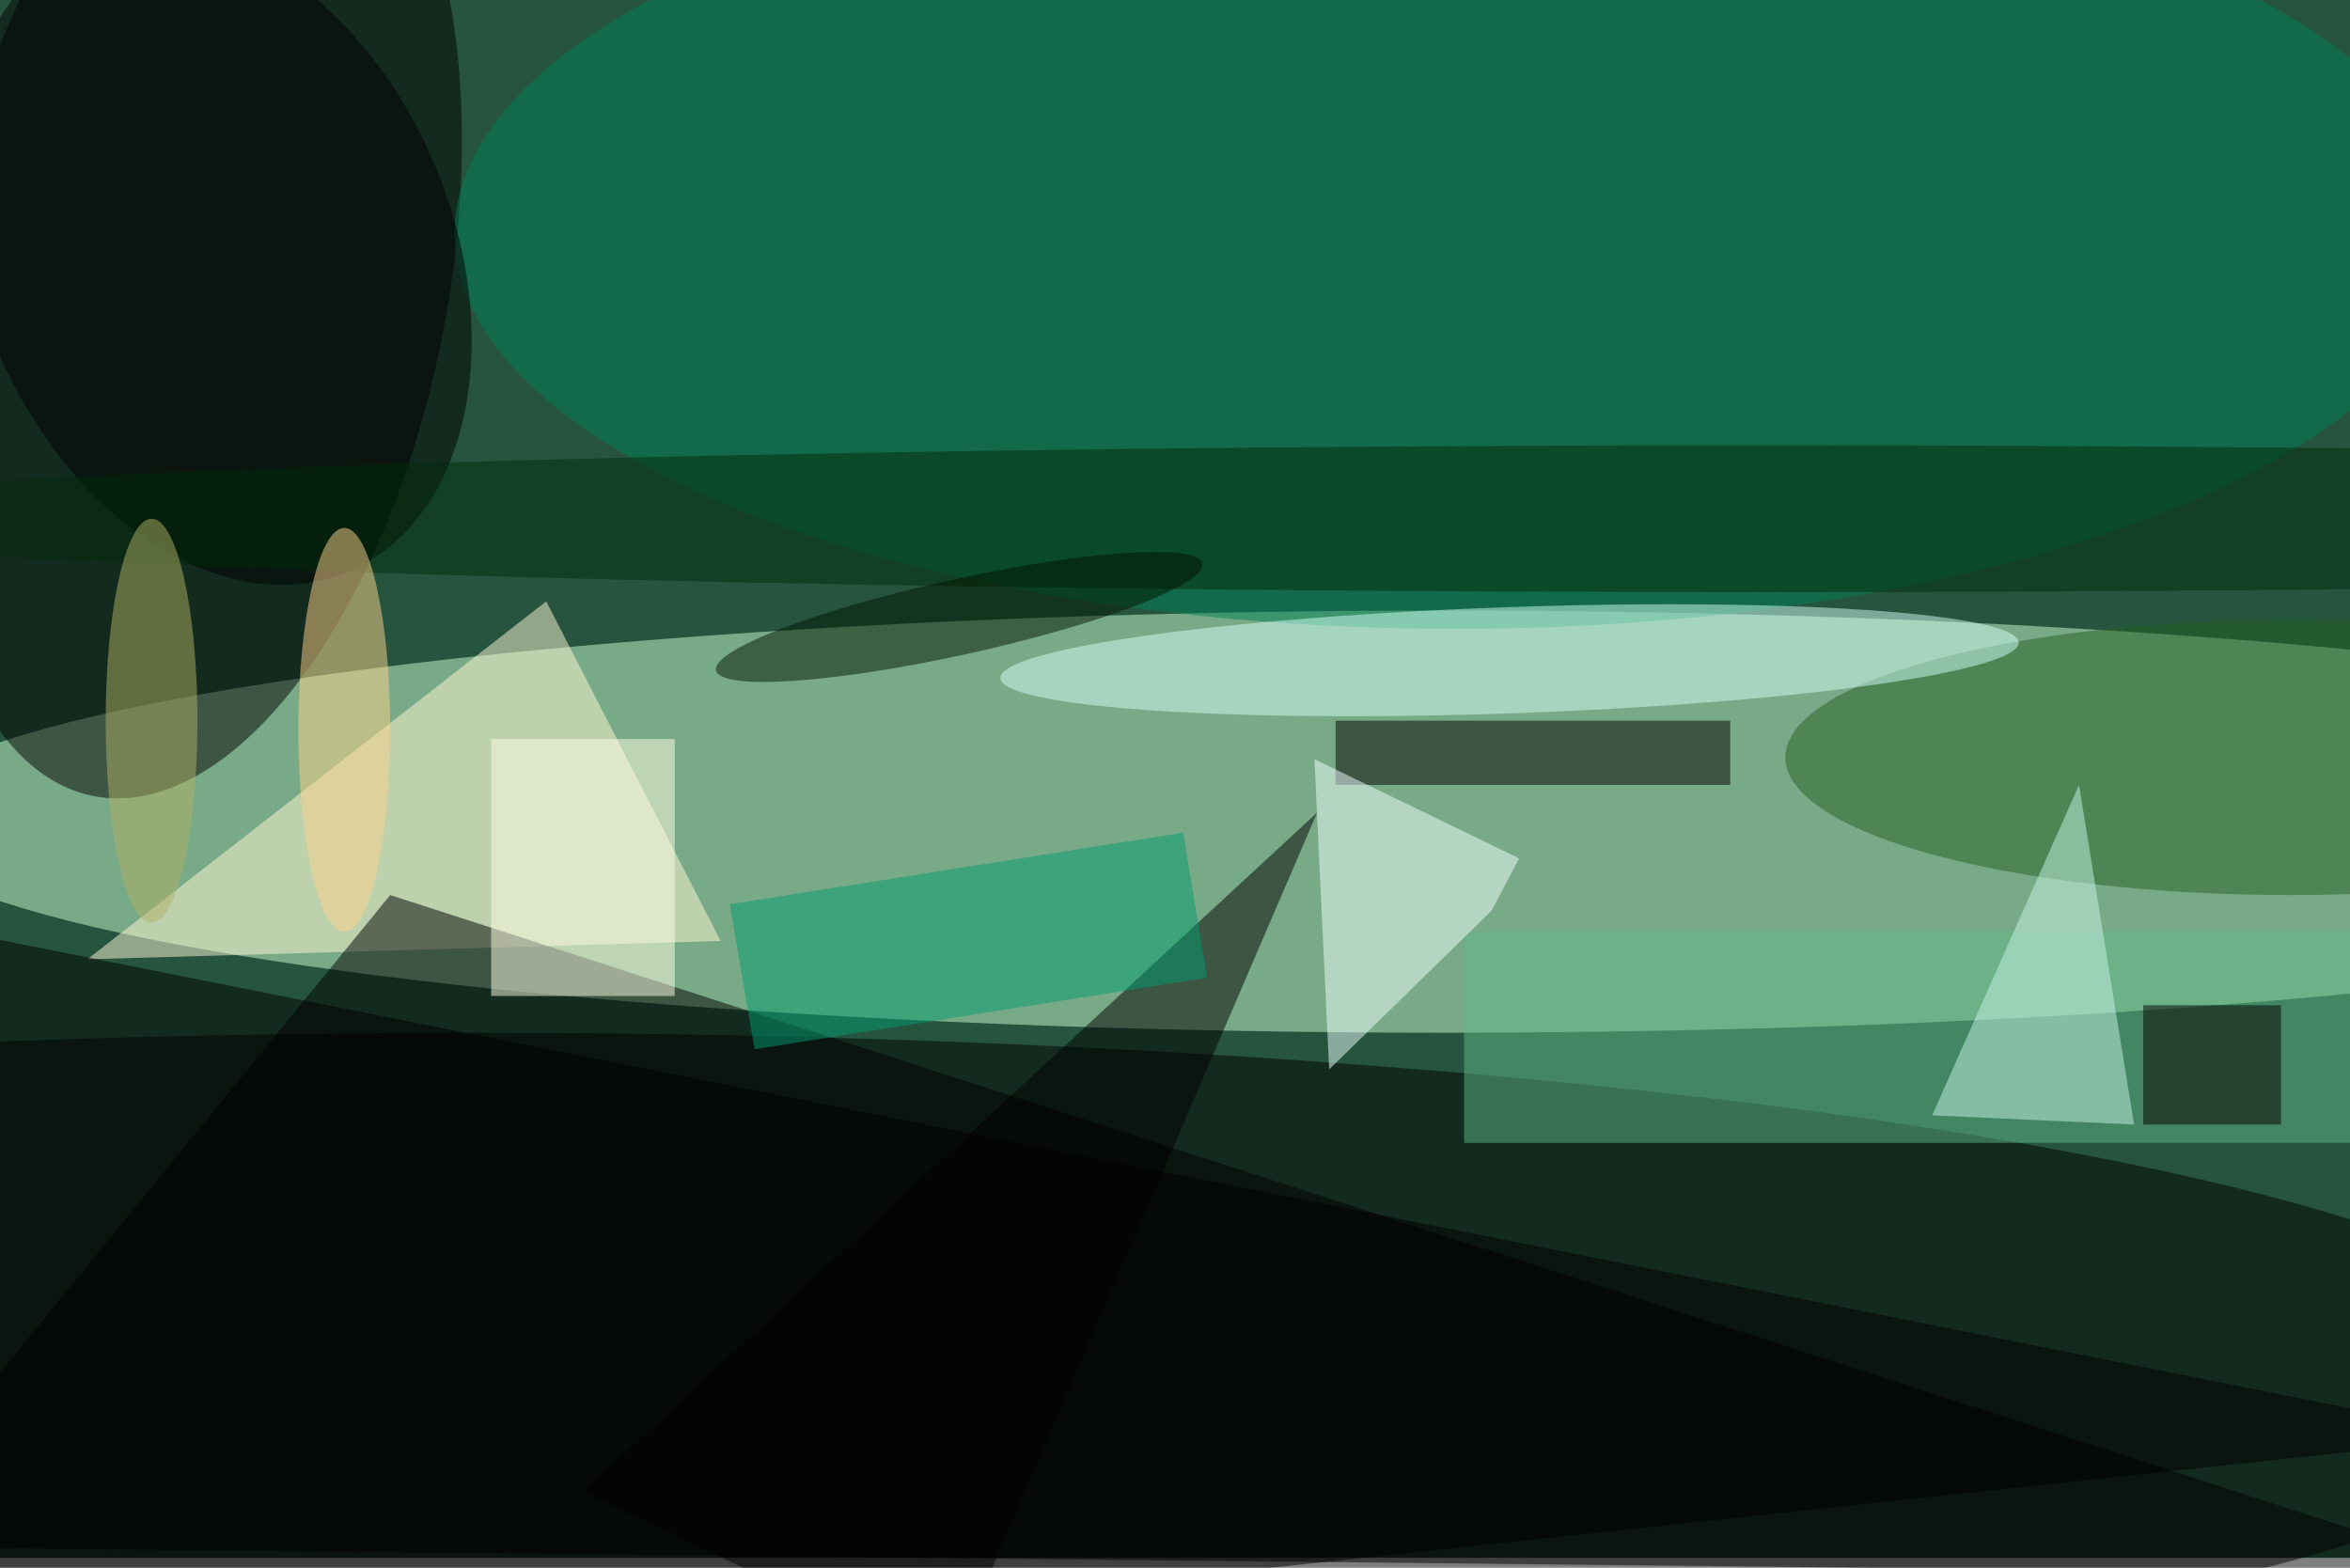 <svg xmlns="http://www.w3.org/2000/svg" viewBox="0 0 700 467"><filter id="b"><feGaussianBlur stdDeviation="12" /></filter><path fill="#27543e" d="M0 0h700v464H0z"/><g filter="url(#b)" transform="translate(1.4 1.4) scale(2.734)" fill-opacity=".5"><ellipse fill="#ccffd2" cx="157" cy="89" rx="170" ry="23"/><ellipse cx="51" cy="150" rx="231" ry="38"/><ellipse rx="1" ry="1" transform="rotate(101 -2.3 23.7) scale(56.777 27.722)"/><ellipse fill="#008156" cx="158" cy="25" rx="109" ry="43"/><path fill="#fff8d5" d="M78 102l-69 2 50-39z"/><path fill="#5fb988" d="M159 101h97v23h-97z"/><path d="M42 97l229 74-287-3z"/><ellipse fill="#256124" cx="249" cy="82" rx="55" ry="15"/><ellipse rx="1" ry="1" transform="rotate(67.2 -9.2 31.1) scale(37.127 25.861)"/><path d="M143 88l-80 74 40 19z"/><ellipse fill="#d0fff6" rx="1" ry="1" transform="rotate(88 45 120.6) scale(5.786 55.514)"/><path d="M145 78h43v7h-43z"/><path fill="azure" d="M162 98.7L144.3 116l-1.6-33.8L165 93z"/><ellipse fill="#002a0b" cx="192" cy="56" rx="224" ry="8"/><path fill="#ffffe4" d="M53 80h20v28H53z"/><ellipse fill="#001400" rx="1" ry="1" transform="matrix(-26.501 5.827 -.884 -4.023 104 66.7)"/><path fill="#c6f4e6" d="M210 121l22 1-6-37z"/><ellipse fill="#b0b062" cx="16" cy="78" rx="5" ry="22"/><ellipse fill="#fed28a" cx="37" cy="79" rx="5" ry="22"/><path fill="#009c71" d="M128.4 90.2L131 106l-49.3 7.8L79 98z"/><path d="M271 156L1 185l-11-85z"/><path fill="#060000" d="M233 109h15v13h-15z"/></g></svg>